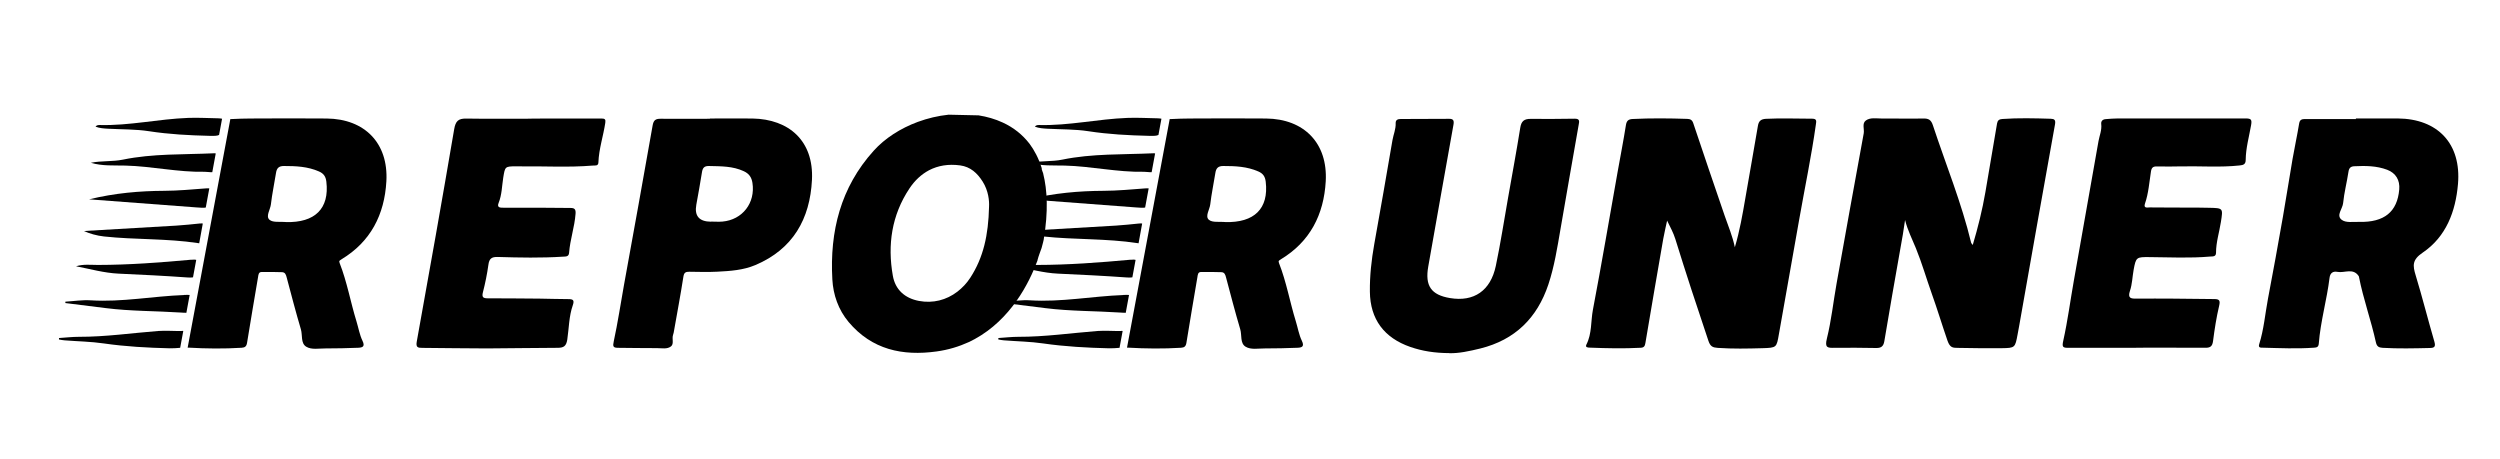 <?xml version="1.0" encoding="UTF-8"?><svg id="Layer_1" xmlns="http://www.w3.org/2000/svg" viewBox="0 0 411.13 75.56"><path d="m324.42,40.3c.87-2.93,1.58-5.79,2.08-8.69.64-3.77,1.29-7.54,1.92-11.31.09-.51.35-.69.84-.73,2.66-.19,5.33-.12,7.99-.04.59.02.83.18.7.92-2,11.05-3.94,22.12-5.9,33.18-.08.45-.17.9-.25,1.35-.41,2.2-.41,2.25-2.62,2.28-2.41.03-4.83-.01-7.24-.05-.78-.01-1.26-.01-1.67-1.18-.89-2.58-1.68-5.2-2.6-7.77-.88-2.47-1.6-4.99-2.59-7.42-.62-1.53-1.38-2.99-1.79-4.66-.21,1.59-.49,3.14-.77,4.69-.9,5.08-1.79,10.16-2.64,15.25-.14.83-.52,1.12-1.32,1.11-2.29-.04-4.58-.06-6.87-.03-1.12.02-1.64.02-1.26-1.51.74-2.98,1.06-6.06,1.6-9.08,1.47-8.23,2.95-16.45,4.46-24.67.13-.72-.32-1.64.36-2.13.72-.52,1.69-.32,2.56-.32,2.29-.02,4.58.05,6.87,0,.89-.02,1.3.23,1.59,1.12,2.12,6.43,4.7,12.72,6.29,19.32.02.07.09.13.27.37Z"/><path d="m285.3,40.66c.79-2.66,1.26-5.35,1.72-8.03.68-3.97,1.4-7.94,2.07-11.92.13-.8.49-1.12,1.31-1.17,2.54-.13,5.08-.02,7.62-.02.82,0,.67.44.6.99-.73,5.19-1.81,10.33-2.72,15.49-1.11,6.31-2.24,12.62-3.35,18.93-.39,2.23-.36,2.26-2.7,2.33-2.46.07-4.91.12-7.37-.05-.8-.06-1.21-.21-1.53-1.17-1.87-5.55-3.7-11.12-5.43-16.71-.31-1.02-.84-1.98-1.36-3.05-.21,1.01-.46,2.01-.64,3.03-.99,5.7-1.97,11.4-2.93,17.1-.08.49-.22.75-.75.78-2.79.15-5.58.09-8.37-.02-.3-.01-.83-.01-.58-.51.92-1.81.71-3.83,1.07-5.73,1.44-7.56,2.72-15.14,4.07-22.71.45-2.54.95-5.07,1.35-7.61.11-.72.38-1,1.09-1.04,3-.15,5.99-.12,8.99-.02.51.02.82.16,1,.71,1.7,5.08,3.43,10.16,5.17,15.23.59,1.71,1.3,3.37,1.67,5.18Z"/><path d="m387.43,19.48c2.29,0,4.58-.01,6.87,0,6.62.05,10.49,4.17,9.92,10.79-.39,4.51-1.94,8.66-5.81,11.28-1.74,1.18-1.64,2.12-1.15,3.72,1.1,3.62,2.02,7.29,3.08,10.92.25.87-.04,1.03-.78,1.04-2.58.06-5.16.12-7.75-.03-.64-.04-.94-.24-1.09-.91-.79-3.61-2.07-7.11-2.78-10.74,0-.04-.01-.09-.03-.12-.93-1.43-2.35-.49-3.52-.72-.71-.14-1.19.17-1.29.97-.44,3.63-1.49,7.17-1.77,10.82-.05.59-.34.65-.8.68-2.79.2-5.58.07-8.37,0-.35,0-.83.05-.63-.58.77-2.43.97-4.97,1.44-7.46.86-4.49,1.67-8.99,2.46-13.49.56-3.15,1.03-6.32,1.58-9.48.34-1.96.77-3.91,1.09-5.87.12-.73.58-.72,1.08-.72,2.75-.01,5.5,0,8.25,0,0-.03,0-.07,0-.1Zm.55,17.01c4.11.1,6.27-1.65,6.58-5.34.13-1.52-.56-2.69-1.98-3.23-1.75-.66-3.58-.67-5.42-.58-.59.03-.86.29-.95.91-.26,1.73-.71,3.43-.88,5.16-.09.93-1.16,1.98-.27,2.71.71.58,1.92.33,2.92.37Z"/><path d="m238.37,58.07c-2.43-.01-4.46-.33-6.45-1.02-4.29-1.49-6.59-4.54-6.64-9.08-.03-2.63.26-5.23.72-7.82,1.02-5.69,2.02-11.38,2.99-17.08.16-.94.57-1.83.53-2.81-.02-.56.37-.69.83-.69,2.66-.01,5.33-.03,7.99-.03.64,0,.81.26.69.95-1.41,7.78-2.76,15.56-4.15,23.34-.56,3.17.46,4.67,3.59,5.19,3.91.65,6.66-1.2,7.52-5.29.78-3.7,1.35-7.45,2.01-11.17.68-3.85,1.39-7.69,2.01-11.55.17-1.09.64-1.47,1.71-1.46,2.41.03,4.83,0,7.24-.03.89-.01.76.45.65,1.05-1.01,5.69-1.99,11.39-2.98,17.09-.53,3.07-1.01,6.16-2,9.13-1.84,5.5-5.48,9.1-11.19,10.52-1.79.44-3.57.82-5.08.77Z"/><path d="m87.42,19.5c3.83,0,7.66,0,11.49-.01.57,0,.72.14.63.72-.33,2.18-1.05,4.28-1.13,6.5-.02.63-.55.49-.95.52-3.99.33-8,.08-11.99.13-.21,0-.42-.02-.62-.01-1.8.02-1.79.03-2.09,1.86-.22,1.39-.22,2.82-.76,4.16-.34.84.34.78.81.79,1.92.02,3.83,0,5.75,0,1.75,0,3.5.04,5.25.04.68,0,.9.21.84.97-.16,2.17-.9,4.23-1.06,6.39-.05.68-.53.62-.99.65-3.58.23-7.16.16-10.74.05-1-.03-1.41.27-1.54,1.27-.21,1.52-.52,3.04-.9,4.52-.21.82.02,1.01.78,1.01,2.83,0,5.67.03,8.5.05,1.58.02,3.17.08,4.75.08.76,0,1.05.14.75,1-.64,1.82-.63,3.77-.91,5.66-.17,1.1-.62,1.35-1.59,1.35-3.87,0-7.75.09-11.62.1-3.54,0-7.08-.07-10.62-.09-.77,0-1.09-.09-.92-1.05,2.1-11.63,4.17-23.26,6.15-34.91.23-1.36.7-1.77,1.99-1.75,3.58.06,7.16.02,10.75.02,0-.01,0-.02,0-.04Z"/><path d="m351.3,57.2c-3.71,0-7.42-.01-11.12,0-.92,0-1.12-.08-.87-1.18.72-3.24,1.15-6.55,1.73-9.82,1.34-7.66,2.71-15.32,4.06-22.98.17-.94.57-1.83.45-2.82-.06-.49.25-.78.75-.81.66-.05,1.33-.11,2-.11,7,0,14,.02,21,0,.92,0,1.06.19.89,1.14-.33,1.88-.86,3.74-.88,5.66,0,.76-.4.87-1.01.93-3.16.34-6.33.09-9.49.15-1.37.03-2.75.04-4.12.01-.62-.01-.86.2-.96.83-.28,1.76-.39,3.56-.98,5.27-.29.84.41.64.77.64,2.62.03,5.25.02,7.87.03.62,0,1.25.02,1.87.03,2.37.05,2.33.05,1.97,2.34-.26,1.68-.8,3.32-.8,5.04,0,.69-.52.61-.98.64-3.33.29-6.66.12-9.99.09-2.1-.02-2.2,0-2.58,2.09-.21,1.15-.23,2.35-.6,3.44-.42,1.26.15,1.31,1.1,1.3,2-.03,4,0,6,0,2.25.02,4.5.06,6.75.07.83,0,1.03.22.81,1.12-.45,1.9-.75,3.84-1,5.78-.11.87-.45,1.12-1.26,1.11-3.79-.02-7.58-.01-11.37-.01,0,0,0-.01,0-.02Z"/><path d="m116.74,19.49c2.33,0,4.67-.03,7,0,6.02.1,10.1,3.68,9.79,10.08-.32,6.44-3.13,11.41-9.31,14.02-1.98.84-4.12.98-6.24,1.09-1.54.08-3.08.03-4.62.01-.57,0-.86.1-.97.79-.48,3.08-1.06,6.15-1.6,9.22-.02.12-.06.24-.1.36-.23.63.19,1.48-.34,1.9-.62.5-1.52.29-2.3.29-2.12.02-4.25-.05-6.37-.05-.87,0-.93-.22-.74-1.1.66-3.05,1.12-6.13,1.67-9.2,1.58-8.76,3.19-17.52,4.72-26.29.16-.89.52-1.08,1.3-1.08,2.71.02,5.41,0,8.12,0,0-.02,0-.04,0-.05Zm.19,16.95c.62,0,1.25.05,1.87,0,3.31-.29,5.45-3.08,4.94-6.37-.14-.9-.54-1.5-1.39-1.9-1.84-.87-3.79-.82-5.75-.87-.82-.02-1.06.34-1.17,1.08-.27,1.77-.61,3.53-.92,5.29q-.5,2.77,2.42,2.79Z"/><path d="m29.9,54.43c-1.29.03-2.59-.09-3.87,0-4.35.34-8.68.97-13.05.96-1.09,0-2.19.13-3.28.2,0,.08,0,.16,0,.24.3.05.6.12.91.14,2.16.17,4.33.2,6.47.51,3.59.52,7.2.71,10.82.8.58.01,1.15-.03,1.73-.08l.51-2.77c-.07,0-.13-.02-.22-.02Z"/><path d="m56.13,42.66c4.84-2.9,7.1-7.38,7.41-12.84.35-6.26-3.54-10.27-9.82-10.33-4.16-.04-8.33-.02-12.49,0-1.04,0-2.08.04-3.12.09-.07,0-.15,0-.23,0l-7.02,37.59s.1,0,.15,0c2.91.17,5.82.2,8.74.02.54-.03.79-.24.88-.82.58-3.61,1.2-7.21,1.81-10.82.06-.37.08-.81.58-.82,1.12-.02,2.25,0,3.37.03.51.02.64.42.75.85.76,2.85,1.5,5.71,2.34,8.54.29.97-.05,2.29.87,2.86.89.55,2.11.28,3.19.29,1.79,0,3.58-.04,5.37-.11.72-.03,1.16-.2.7-1.15-.48-1-.66-2.13-.99-3.2-.98-3.17-1.54-6.46-2.76-9.56-.16-.41,0-.44.28-.61Zm-9.14-6.15c-.91-.09-2.08.13-2.66-.36-.68-.57.12-1.67.22-2.54.2-1.73.57-3.45.84-5.17.12-.78.45-1.14,1.3-1.14,1.97,0,3.9.08,5.75.89.79.34,1.13.84,1.23,1.69.52,4.41-1.86,6.78-6.67,6.64Z"/><path d="m36.03,19.46c-1.7-.02-3.41-.14-5.11-.07-4.86.18-9.64,1.3-14.53,1.17-.24,0-.5.02-.68.27.68.26,1.38.3,2.08.34,2.24.12,4.51.07,6.72.41,3.3.51,6.62.68,9.94.76.84.02,1.29.01,1.58-.15l.49-2.66c-.13-.04-.3-.06-.48-.06Z"/><path d="m35.11,25.21c-4.97.23-9.98.03-14.89,1.04-1.75.36-3.54.16-5.28.52,1.87.56,3.79.41,5.68.46,4.36.11,8.65,1.11,13.03,1.02.41,0,.86.09,1.26.07l.57-3.09c-.11-.02-.22-.03-.36-.02Z"/><path d="m33.87,30.98c-2.28.17-4.56.39-6.85.4-4.08.02-8.13.37-12.37,1.4,6.06.45,11.86.89,17.66,1.33.75.06,1.21.09,1.53.02l.58-3.15c-.15-.02-.34-.01-.55,0Z"/><path d="m32.89,36.75c-1.28.13-2.57.27-3.85.35-5.14.31-10.28.6-15.25.89.92.42,2.11.77,3.33.9,5.13.55,10.32.31,15.44,1.09.06,0,.13.02.2.03l.59-3.25c-.14-.03-.3-.03-.46,0Z"/><path d="m30.24,48.52c-5.11.19-10.17,1.19-15.32.87-1.38-.09-2.78.14-4.17.22,0,.08,0,.16,0,.23,2.22.28,4.44.55,6.65.83,4.1.52,8.23.46,12.34.73.34.02.64.05.91.04l.54-2.93c-.2-.03-.49-.02-.96,0Z"/><path d="m31.43,42.71c-5.1.47-10.2.85-15.33.86-1.19,0-2.4-.16-3.6.22,2.32.44,4.61,1.1,7,1.21,3.78.17,7.57.36,11.35.63.36.03.65.02.89-.02l.53-2.87c-.19-.06-.46-.06-.83-.02Z"/><path d="m184.38,54.43c-1.29.03-2.59-.09-3.87,0-4.35.34-8.68.97-13.05.96-1.09,0-2.19.13-3.28.2,0,.08,0,.16,0,.24.3.05.6.12.91.14,2.16.17,4.33.2,6.47.51,3.59.52,7.2.71,10.82.8.58.01,1.15-.03,1.73-.08l.51-2.77c-.07,0-.13-.02-.22-.02Z"/><path d="m210.61,42.66c4.84-2.9,7.1-7.38,7.41-12.84.35-6.26-3.54-10.27-9.82-10.33-4.16-.04-8.33-.02-12.49,0-1.04,0-2.08.04-3.12.09-.07,0-.15,0-.23,0l-7.02,37.59s.1,0,.15,0c2.91.17,5.82.2,8.74.02.54-.03.79-.24.88-.82.58-3.61,1.2-7.21,1.81-10.82.06-.37.08-.81.58-.82,1.12-.02,2.25,0,3.37.03.51.02.64.42.75.85.76,2.85,1.5,5.71,2.34,8.54.29.97-.05,2.29.87,2.86.89.55,2.11.28,3.19.29,1.79,0,3.58-.04,5.37-.11.72-.03,1.16-.2.7-1.15-.48-1-.66-2.13-.99-3.2-.98-3.17-1.54-6.46-2.76-9.56-.16-.41,0-.44.28-.61Zm-9.14-6.15c-.91-.09-2.08.13-2.66-.36-.68-.57.12-1.67.22-2.54.2-1.73.57-3.45.84-5.17.12-.78.45-1.14,1.3-1.14,1.97,0,3.9.08,5.75.89.79.34,1.13.84,1.23,1.69.52,4.41-1.86,6.78-6.67,6.64Z"/><path d="m190.51,19.46c-1.7-.02-3.41-.14-5.11-.07-4.86.18-9.64,1.3-14.53,1.17-.24,0-.5.02-.68.27.68.26,1.38.3,2.08.34,2.24.12,4.51.07,6.72.41,3.3.51,6.62.68,9.94.76.84.02,1.29.01,1.58-.15l.49-2.66c-.13-.04-.3-.06-.48-.06Z"/><path d="m189.59,25.21c-4.97.23-9.98.03-14.89,1.04-1.75.36-3.54.16-5.28.52,1.87.56,3.79.41,5.68.46,4.36.11,8.65,1.11,13.03,1.02.41,0,.86.09,1.26.07l.57-3.09c-.11-.02-.22-.03-.36-.02Z"/><path d="m188.35,30.98c-2.28.17-4.56.39-6.85.4-4.08.02-8.13.37-12.37,1.4,6.06.45,11.86.89,17.66,1.33.75.06,1.21.09,1.53.02l.58-3.15c-.15-.02-.34-.01-.55,0Z"/><path d="m187.37,36.75c-1.28.13-2.57.27-3.85.35-5.14.31-10.28.6-15.25.89.92.42,2.11.77,3.33.9,5.13.55,10.32.31,15.44,1.09.06,0,.13.02.2.03l.59-3.25c-.14-.03-.3-.03-.46,0Z"/><path d="m184.72,48.52c-5.11.19-10.17,1.19-15.32.87-1.38-.09-2.78.14-4.17.22,0,.08,0,.16,0,.23,2.22.28,4.44.55,6.65.83,4.1.52,8.23.46,12.34.73.34.02.64.05.91.04l.54-2.93c-.2-.03-.49-.02-.96,0Z"/><path d="m185.91,42.71c-5.1.47-10.2.85-15.33.86-1.19,0-2.4-.16-3.6.22,2.32.44,4.61,1.1,7,1.21,3.78.17,7.57.36,11.35.63.36.03.65.02.89-.02l.53-2.87c-.19-.06-.46-.06-.83-.02Z"/><path d="m171.56,28.53c-.04-.11-.07-.21-.12-.32-.11-.26-.15-.44-.13-.57-.51-1.62-1.21-2.94-2.01-4.01-1.14-1.47-2.59-2.65-4.4-3.48-1.25-.58-2.59-.96-3.97-1.18l-4.93-.11c-1.73.18-3.45.59-5.08,1.19-2.83,1.05-5.39,2.68-7.25,4.75-5.44,6.03-7.23,13.26-6.79,21.15.14,2.53.98,4.98,2.68,7.01,3.83,4.55,8.87,5.61,14.45,4.84,1.91-.26,3.69-.8,5.35-1.56.32-.15.63-.31.94-.48,5.9-3.23,8.91-9.12,10.31-12.9,0-.03,0-.05.01-.08.17-.68.44-1.33.67-1.99.22-.77.33-1.29.36-1.43,0-.01,0-.03,0-.04.75-4.53.59-8.05-.1-10.79Zm-8.91,5.49c-.11,4.65-.93,8.34-3.08,11.65-.6.93-1.33,1.68-2.13,2.3-1.8,1.38-4.02,1.95-6.31,1.52-2.34-.44-3.9-1.86-4.3-4.14-.9-5.09-.19-9.96,2.72-14.34.9-1.36,1.99-2.35,3.23-3.01,1.48-.77,3.18-1.06,5.12-.8,1.7.23,2.82,1.27,3.7,2.66.96,1.52,1.11,3.19,1.05,4.16Z"/></svg>